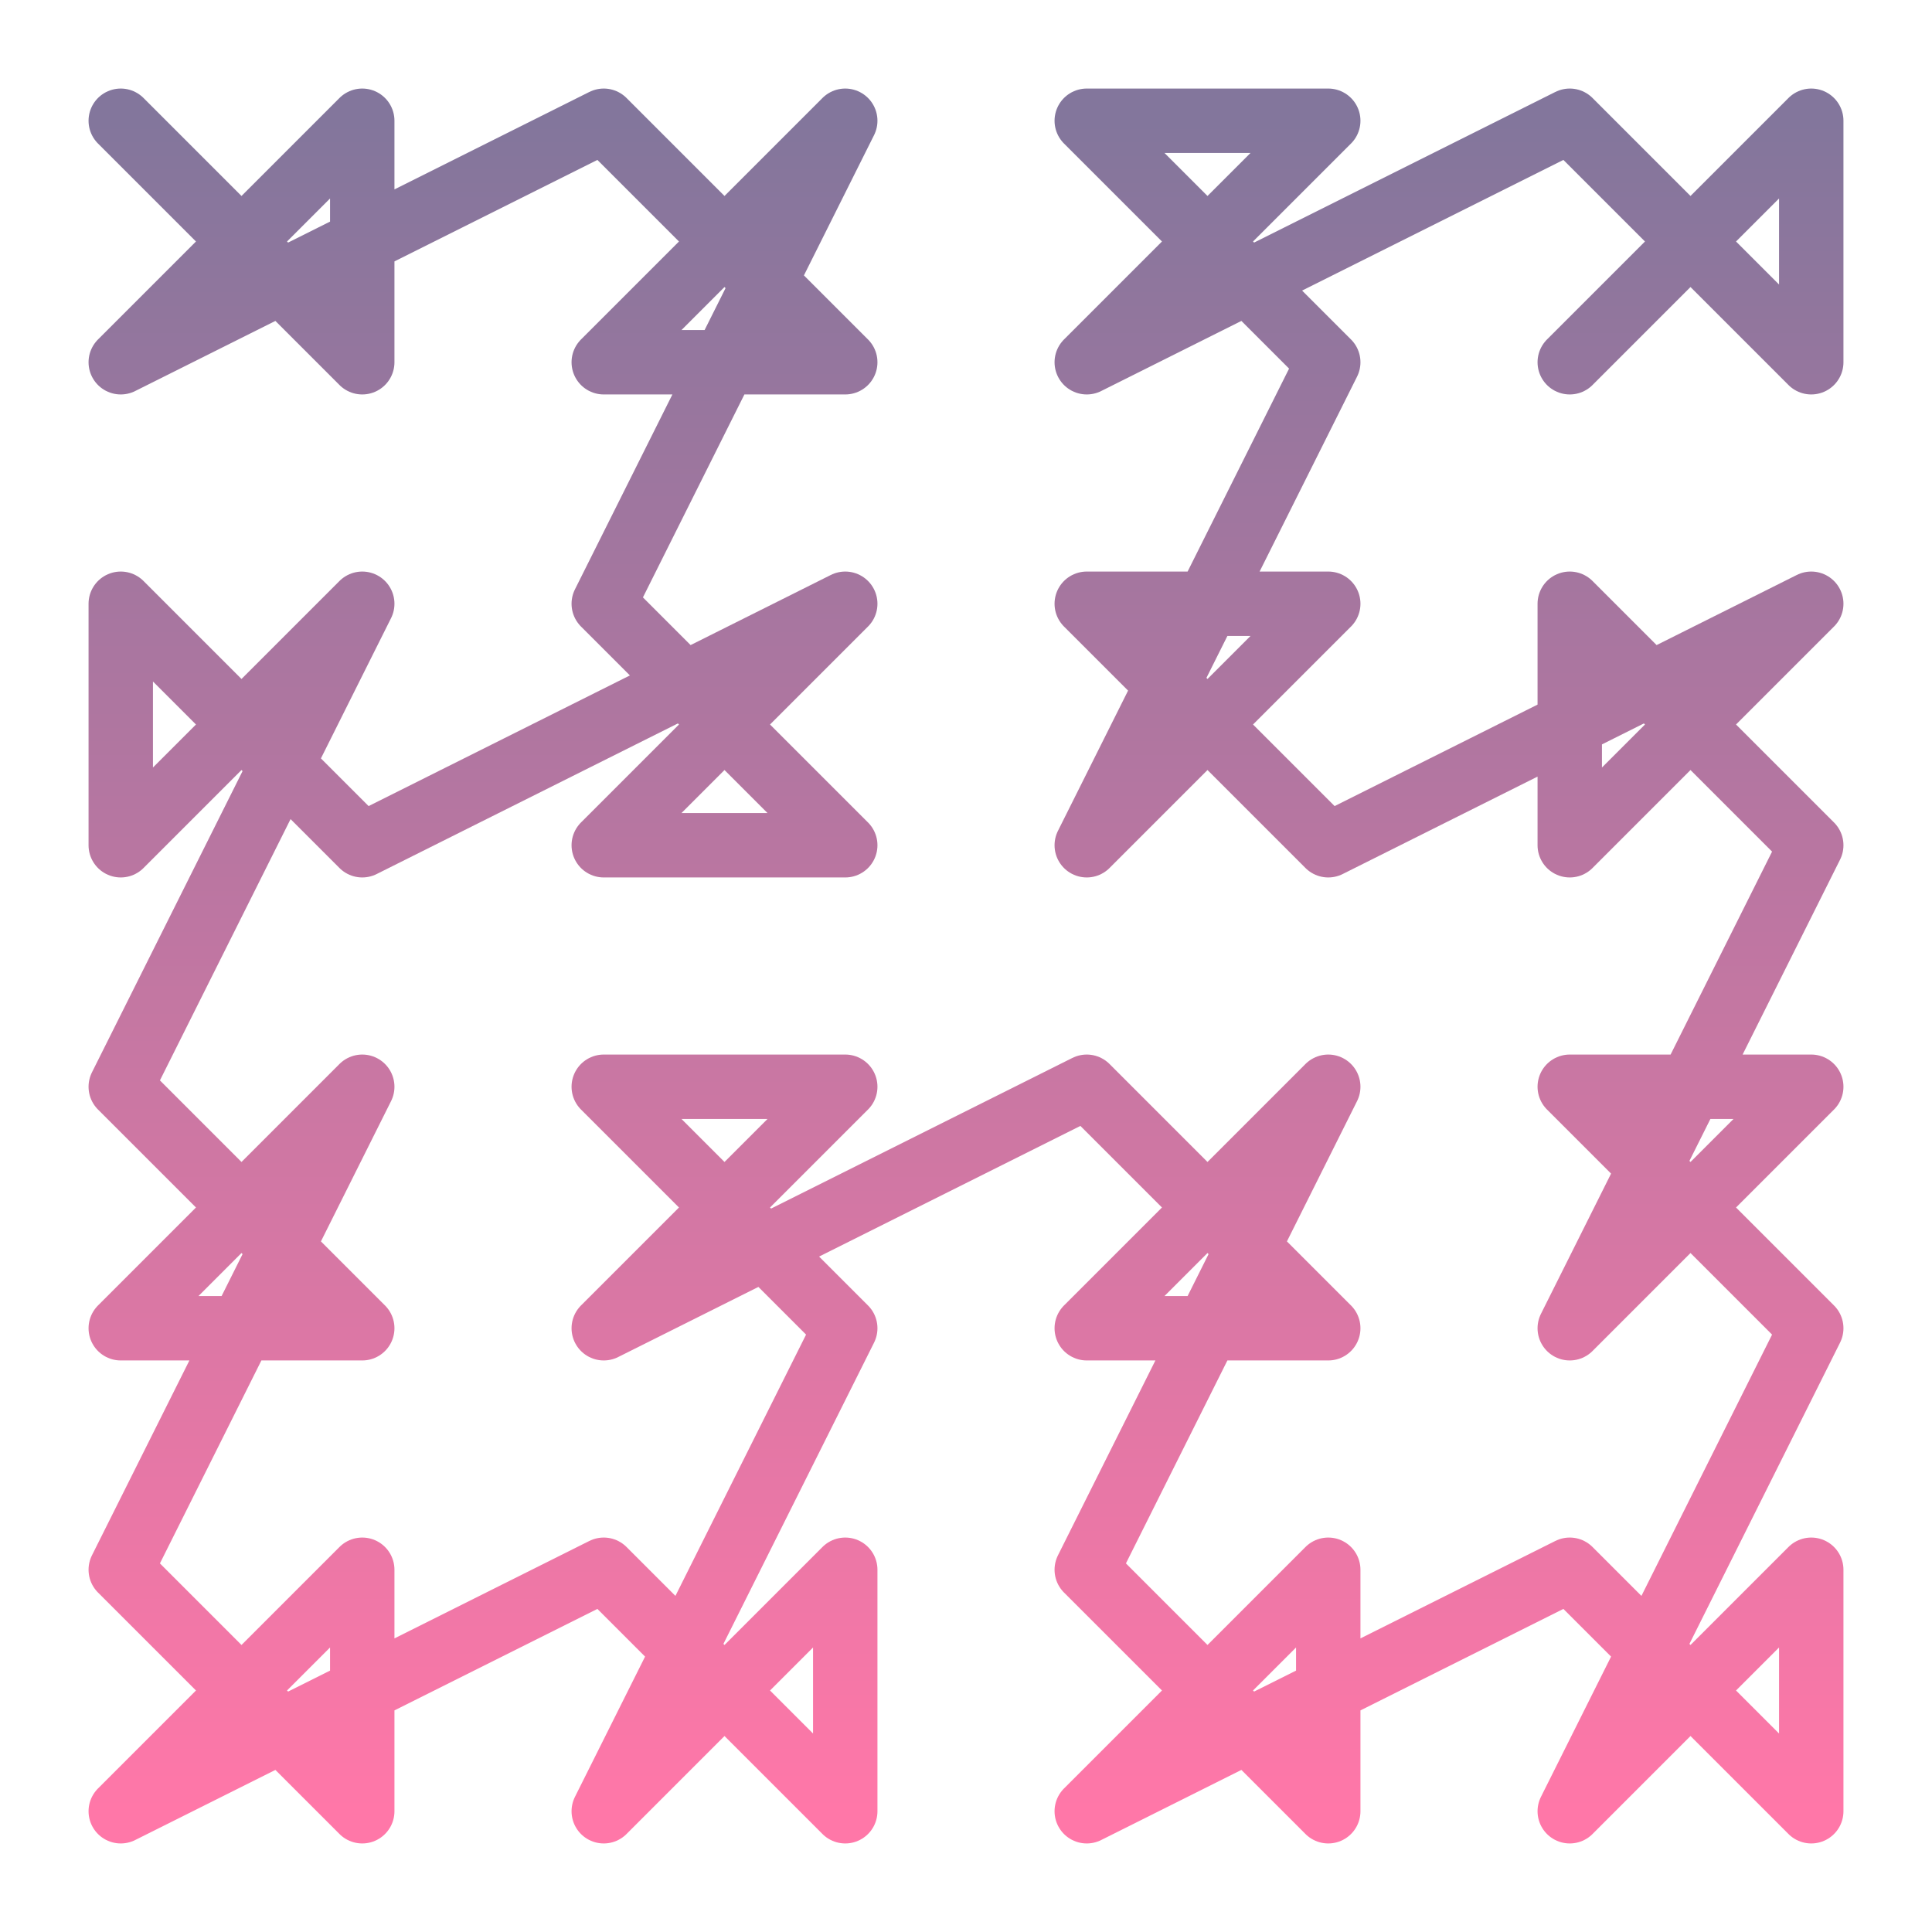 
      <svg
        xmlns="http://www.w3.org/2000/svg"
        width="30"
        height="30"
        viewBox="0 0 30 30"
      >
        <defs>
          <linearGradient id="gradient" x1="0%" y1="0%" x2="0%" y2="100%">
            <stop offset="0%" stop-color="#83769c" />
            <stop offset="100%" stop-color="#ff77a8" />
          </linearGradient>
        </defs>
        <polyline
          stroke="url(#gradient)"
          stroke-width="1"
          stroke-linecap="round"
          stroke-linejoin="round"
          fill="none"
          points="1.875 1.875 5.625 5.625 5.625 1.875 1.875 5.625 9.375 1.875 13.125 5.625 9.375 5.625 13.125 1.875 9.375 9.375 13.125 13.125 9.375 13.125 13.125 9.375 5.625 13.125 1.875 9.375 1.875 13.125 5.625 9.375 1.875 16.875 5.625 20.625 1.875 20.625 5.625 16.875 1.875 24.375 5.625 28.125 5.625 24.375 1.875 28.125 9.375 24.375 13.125 28.125 13.125 24.375 9.375 28.125 13.125 20.625 9.375 16.875 13.125 16.875 9.375 20.625 16.875 16.875 20.625 20.625 16.875 20.625 20.625 16.875 16.875 24.375 20.625 28.125 20.625 24.375 16.875 28.125 24.375 24.375 28.125 28.125 28.125 24.375 24.375 28.125 28.125 20.625 24.375 16.875 28.125 16.875 24.375 20.625 28.125 13.125 24.375 9.375 24.375 13.125 28.125 9.375 20.625 13.125 16.875 9.375 20.625 9.375 16.875 13.125 20.625 5.625 16.875 1.875 20.625 1.875 16.875 5.625 24.375 1.875 28.125 5.625 28.125 1.875 24.375 5.625"
        />
      </svg>
    